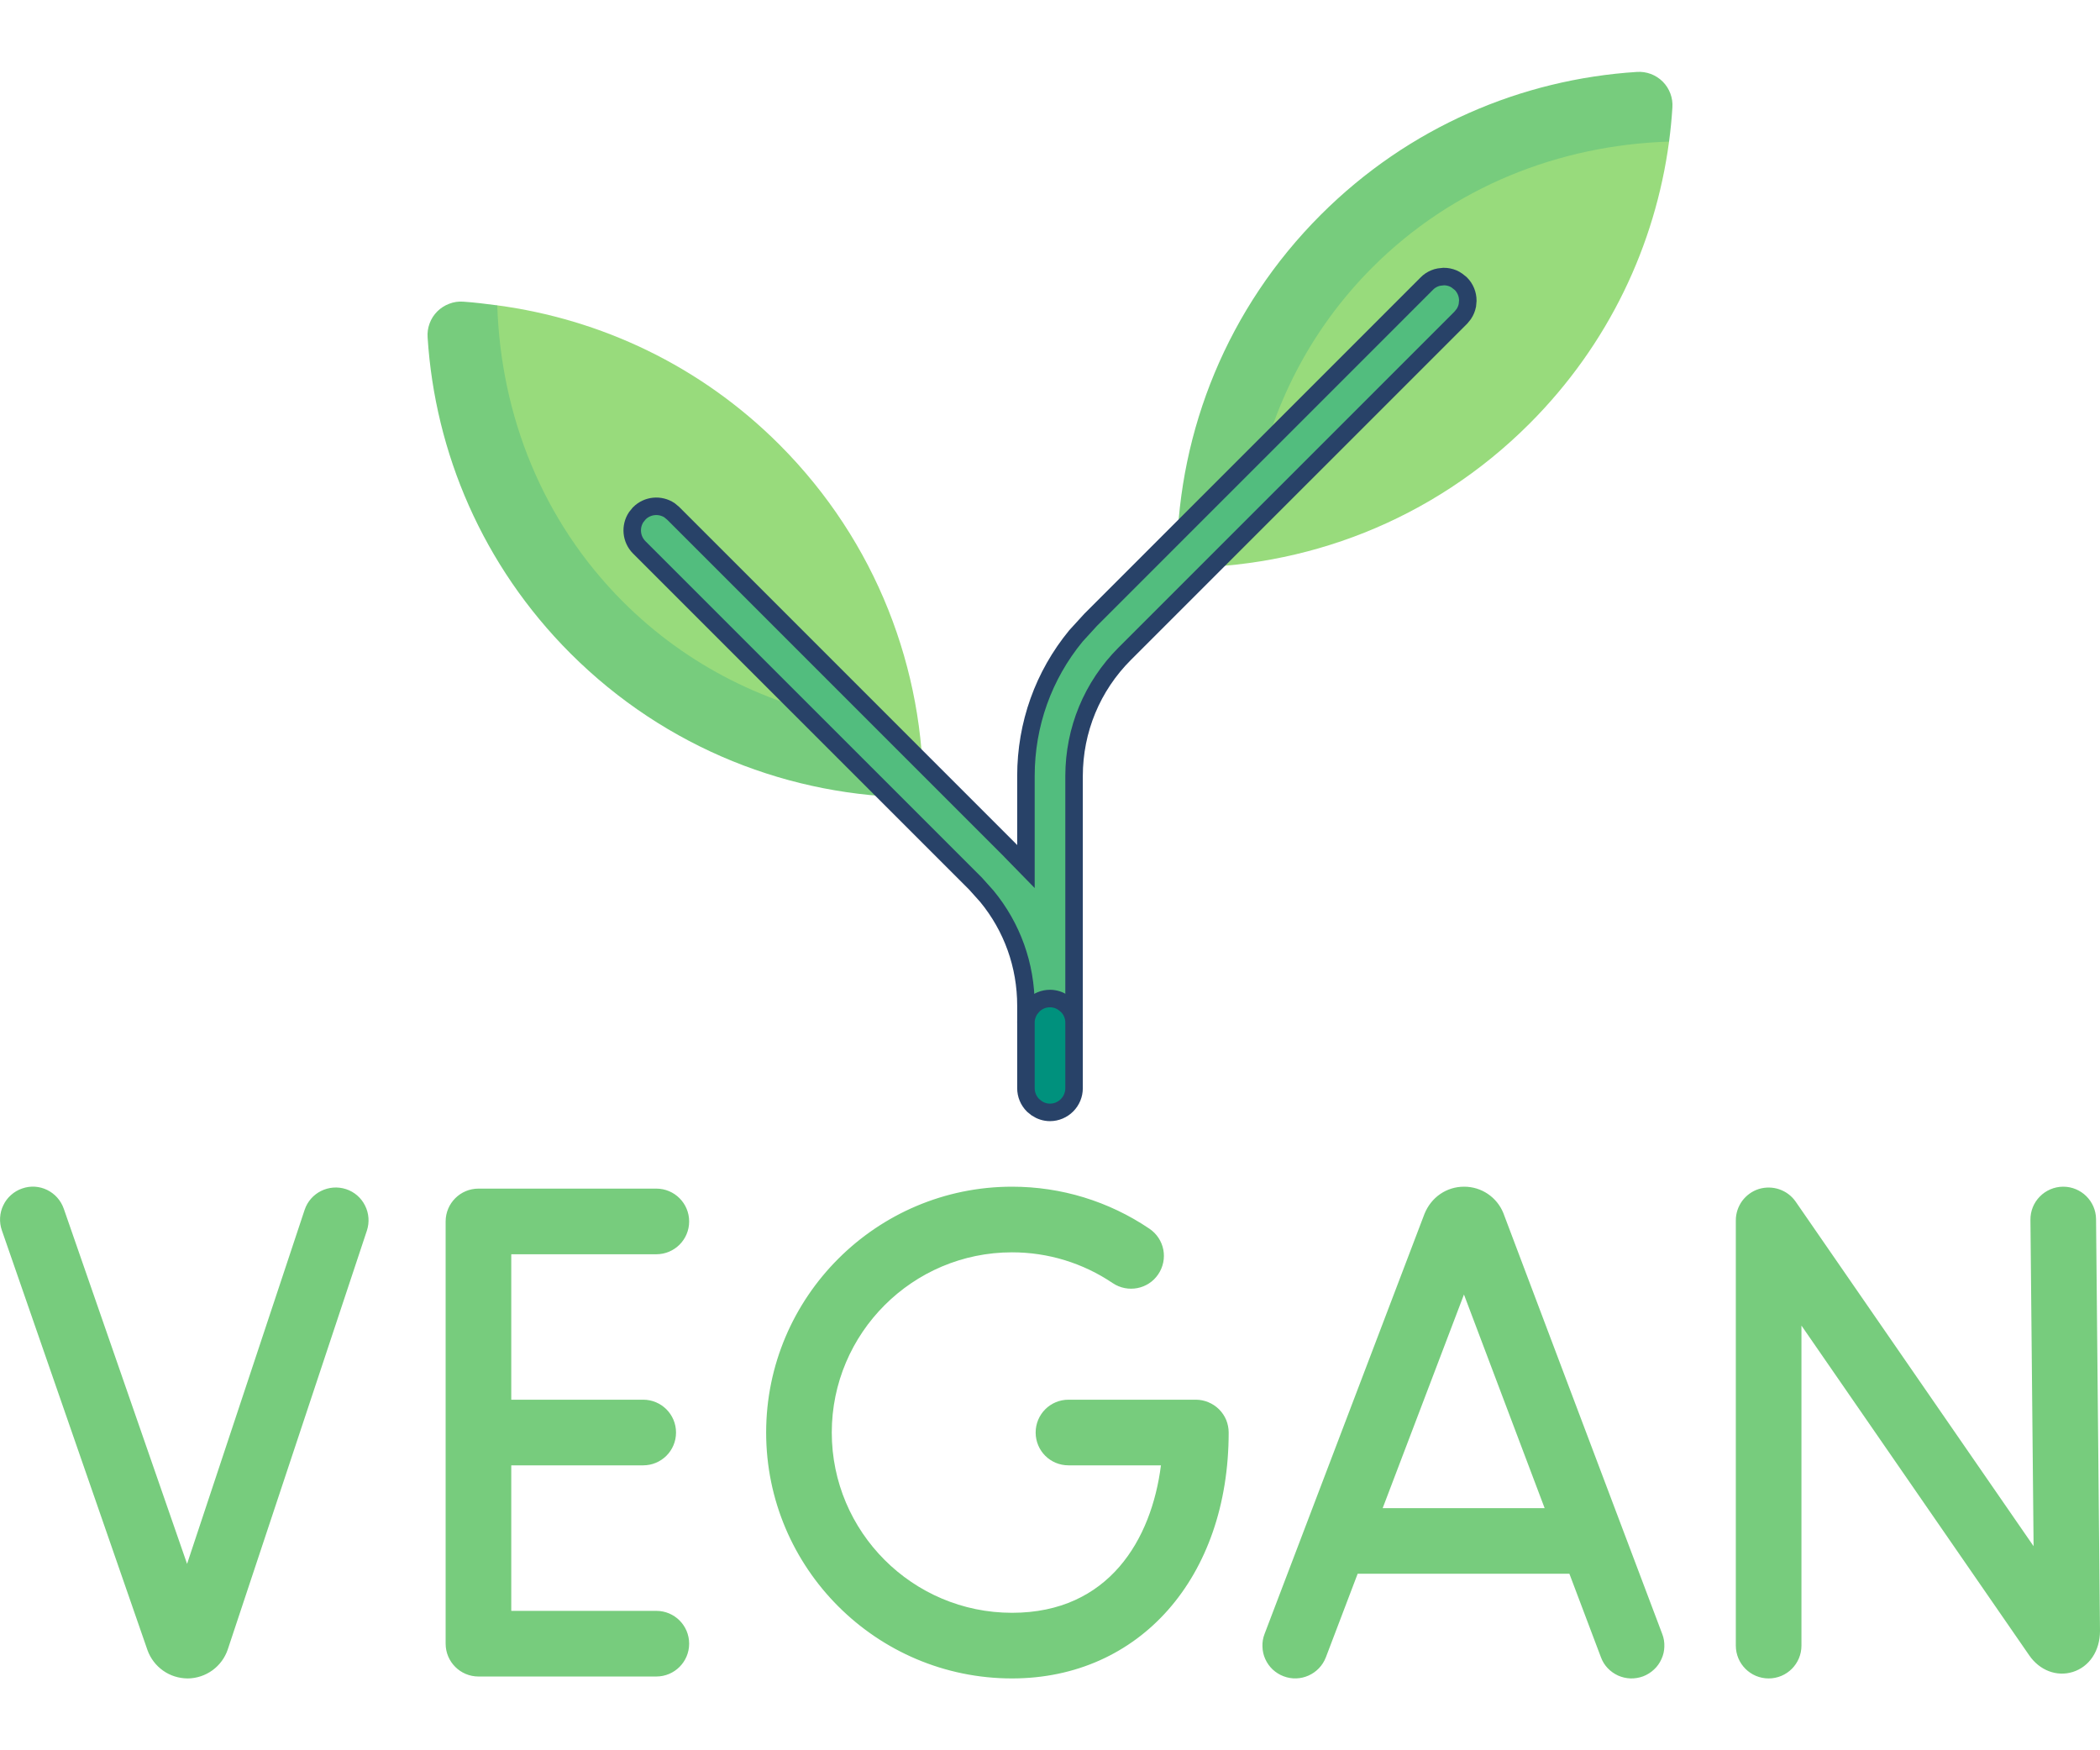 <svg width="24" height="20" viewBox="0 0 24 20" fill="none" xmlns="http://www.w3.org/2000/svg">
<path d="M18.928 0.946C17.613 1.031 16.321 1.574 15.316 2.58C14.204 3.692 13.606 5.267 13.449 6.486C14.906 6.5 16.368 5.954 17.48 4.841C18.386 3.935 18.917 2.797 19.075 1.618L18.928 0.946Z" fill="#98DB7C"/>
<path d="M18.706 0.822C17.39 0.906 16.099 1.45 15.094 2.455C14.024 3.525 13.477 4.918 13.45 6.32C13.752 6.086 14.048 5.845 14.344 5.604C14.526 4.658 14.97 3.77 15.685 3.055C16.608 2.132 17.823 1.658 19.075 1.618C19.092 1.489 19.105 1.359 19.113 1.229C19.117 1.175 19.109 1.12 19.09 1.069C19.071 1.018 19.041 0.971 19.003 0.933C18.964 0.894 18.917 0.864 18.866 0.845C18.815 0.826 18.76 0.818 18.706 0.822ZM17.181 13.861C17.145 13.772 17.083 13.696 17.003 13.642C16.923 13.588 16.829 13.56 16.733 13.56H16.732C16.534 13.56 16.358 13.678 16.28 13.87L14.452 18.671C14.434 18.717 14.426 18.766 14.428 18.815C14.429 18.864 14.44 18.913 14.46 18.957C14.48 19.002 14.509 19.043 14.545 19.077C14.581 19.11 14.623 19.137 14.669 19.154C14.861 19.228 15.079 19.131 15.153 18.937L15.516 17.983H17.936L18.296 18.936C18.313 18.983 18.339 19.025 18.373 19.061C18.407 19.097 18.447 19.125 18.492 19.146C18.537 19.166 18.585 19.177 18.635 19.179C18.684 19.18 18.733 19.172 18.779 19.155C18.825 19.137 18.867 19.111 18.903 19.077C18.939 19.044 18.968 19.003 18.988 18.958C19.009 18.913 19.02 18.865 19.021 18.816C19.023 18.766 19.015 18.717 18.997 18.671L17.181 13.861ZM15.802 17.233L16.731 14.792L17.653 17.233H15.802ZM23.955 13.931C23.953 13.726 23.785 13.56 23.58 13.56H23.576C23.477 13.561 23.381 13.602 23.312 13.673C23.242 13.744 23.204 13.839 23.205 13.939L23.241 17.668L20.522 13.731C20.428 13.596 20.259 13.539 20.102 13.586C20.025 13.61 19.959 13.658 19.911 13.722C19.864 13.787 19.838 13.864 19.838 13.944V18.804C19.838 19.011 20.006 19.179 20.213 19.179C20.421 19.179 20.588 19.011 20.588 18.804V15.147L23.191 18.915C23.31 19.088 23.506 19.162 23.689 19.105C23.878 19.046 24 18.864 24 18.636L23.955 13.931ZM7.501 14.332C7.708 14.332 7.876 14.165 7.876 13.957C7.876 13.75 7.708 13.582 7.501 13.582H5.468C5.261 13.582 5.093 13.75 5.093 13.957V18.782C5.093 18.989 5.261 19.157 5.468 19.157H7.501C7.708 19.157 7.876 18.989 7.876 18.782C7.876 18.574 7.708 18.407 7.501 18.407H5.843V16.744H7.351C7.558 16.744 7.726 16.577 7.726 16.369C7.726 16.162 7.558 15.994 7.351 15.994H5.843V14.332H7.501ZM13.667 15.994H12.211C12.003 15.994 11.836 16.162 11.836 16.369C11.836 16.577 12.003 16.744 12.211 16.744H13.268C13.161 17.588 12.675 18.429 11.566 18.429C10.43 18.429 9.506 17.505 9.506 16.369C9.506 15.234 10.43 14.31 11.566 14.31C11.978 14.31 12.376 14.432 12.717 14.662C12.889 14.777 13.122 14.732 13.237 14.561C13.293 14.478 13.314 14.377 13.295 14.279C13.276 14.182 13.219 14.096 13.136 14.04C12.671 13.726 12.128 13.56 11.566 13.56C10.017 13.56 8.756 14.82 8.756 16.369C8.756 17.919 10.017 19.179 11.566 19.179C13.024 19.179 14.042 18.024 14.042 16.369C14.042 16.32 14.032 16.271 14.014 16.226C13.995 16.18 13.967 16.139 13.932 16.104C13.897 16.069 13.856 16.042 13.81 16.023C13.765 16.004 13.716 15.994 13.667 15.994ZM3.955 13.588C3.759 13.524 3.546 13.629 3.481 13.826L2.138 17.87L0.729 13.812C0.661 13.617 0.448 13.511 0.252 13.581C0.205 13.597 0.163 13.622 0.126 13.655C0.089 13.688 0.059 13.727 0.038 13.772C0.016 13.816 0.004 13.864 0.001 13.913C-0.002 13.963 0.005 14.012 0.021 14.058L1.686 18.857C1.72 18.951 1.782 19.032 1.864 19.09C1.946 19.148 2.043 19.178 2.143 19.179H2.147C2.248 19.178 2.346 19.145 2.428 19.086C2.51 19.026 2.571 18.943 2.603 18.848L4.193 14.062C4.224 13.968 4.217 13.865 4.172 13.776C4.128 13.687 4.05 13.619 3.955 13.588Z" fill="#77CC7D"/>
<path d="M8.907 5.08C8.001 4.174 6.862 3.647 5.683 3.489L5.16 3.908C5.245 5.224 5.651 6.309 6.657 7.314C7.769 8.426 9.094 9.126 10.552 9.112C10.566 7.654 10.019 6.193 8.907 5.08Z" fill="#98DB7C"/>
<path d="M9.768 8.236C8.785 8.066 7.86 7.616 7.12 6.876C6.197 5.953 5.723 4.742 5.683 3.489C5.554 3.472 5.424 3.456 5.294 3.447C5.24 3.443 5.185 3.451 5.134 3.471C5.083 3.49 5.036 3.52 4.998 3.558C4.959 3.597 4.929 3.643 4.91 3.695C4.891 3.746 4.883 3.8 4.887 3.855C4.971 5.17 5.515 6.462 6.52 7.467C7.614 8.56 9.045 9.107 10.478 9.112C10.234 8.826 9.994 8.537 9.768 8.236Z" fill="#77CC7D"/>
<path d="M16.5 3.16C16.536 3.16 16.572 3.167 16.606 3.181C16.622 3.188 16.638 3.197 16.652 3.207L16.695 3.241C16.746 3.292 16.775 3.362 16.775 3.435L16.77 3.489C16.763 3.524 16.749 3.558 16.729 3.588L16.695 3.63L12.854 7.47C12.481 7.843 12.276 8.339 12.275 8.867V11.586H11.725V11.492C11.725 11.03 11.568 10.593 11.278 10.241L11.147 10.095L7.306 6.255C7.212 6.161 7.2 6.016 7.271 5.909L7.306 5.866C7.4 5.772 7.545 5.76 7.652 5.831L7.694 5.866L11.54 9.712C11.543 9.715 11.548 9.721 11.554 9.727L11.725 9.902V8.867C11.725 8.276 11.926 7.717 12.296 7.267L12.465 7.082L16.306 3.241C16.331 3.215 16.361 3.195 16.395 3.181C16.411 3.174 16.429 3.169 16.446 3.166L16.5 3.16Z" fill="#52BD7E" stroke="#284268" stroke-width="0.2"/>
<path d="M12 11.41C12.055 11.41 12.107 11.427 12.152 11.457L12.194 11.491C12.246 11.542 12.275 11.612 12.275 11.685V12.435C12.275 12.508 12.246 12.578 12.194 12.63C12.143 12.681 12.073 12.711 12 12.711C11.945 12.711 11.893 12.694 11.848 12.664L11.806 12.63C11.754 12.578 11.725 12.508 11.725 12.435V11.685C11.725 11.63 11.742 11.578 11.771 11.533L11.806 11.491C11.857 11.439 11.927 11.41 12 11.41Z" fill="#00917D" stroke="#284268" stroke-width="0.2"/>
</svg>
